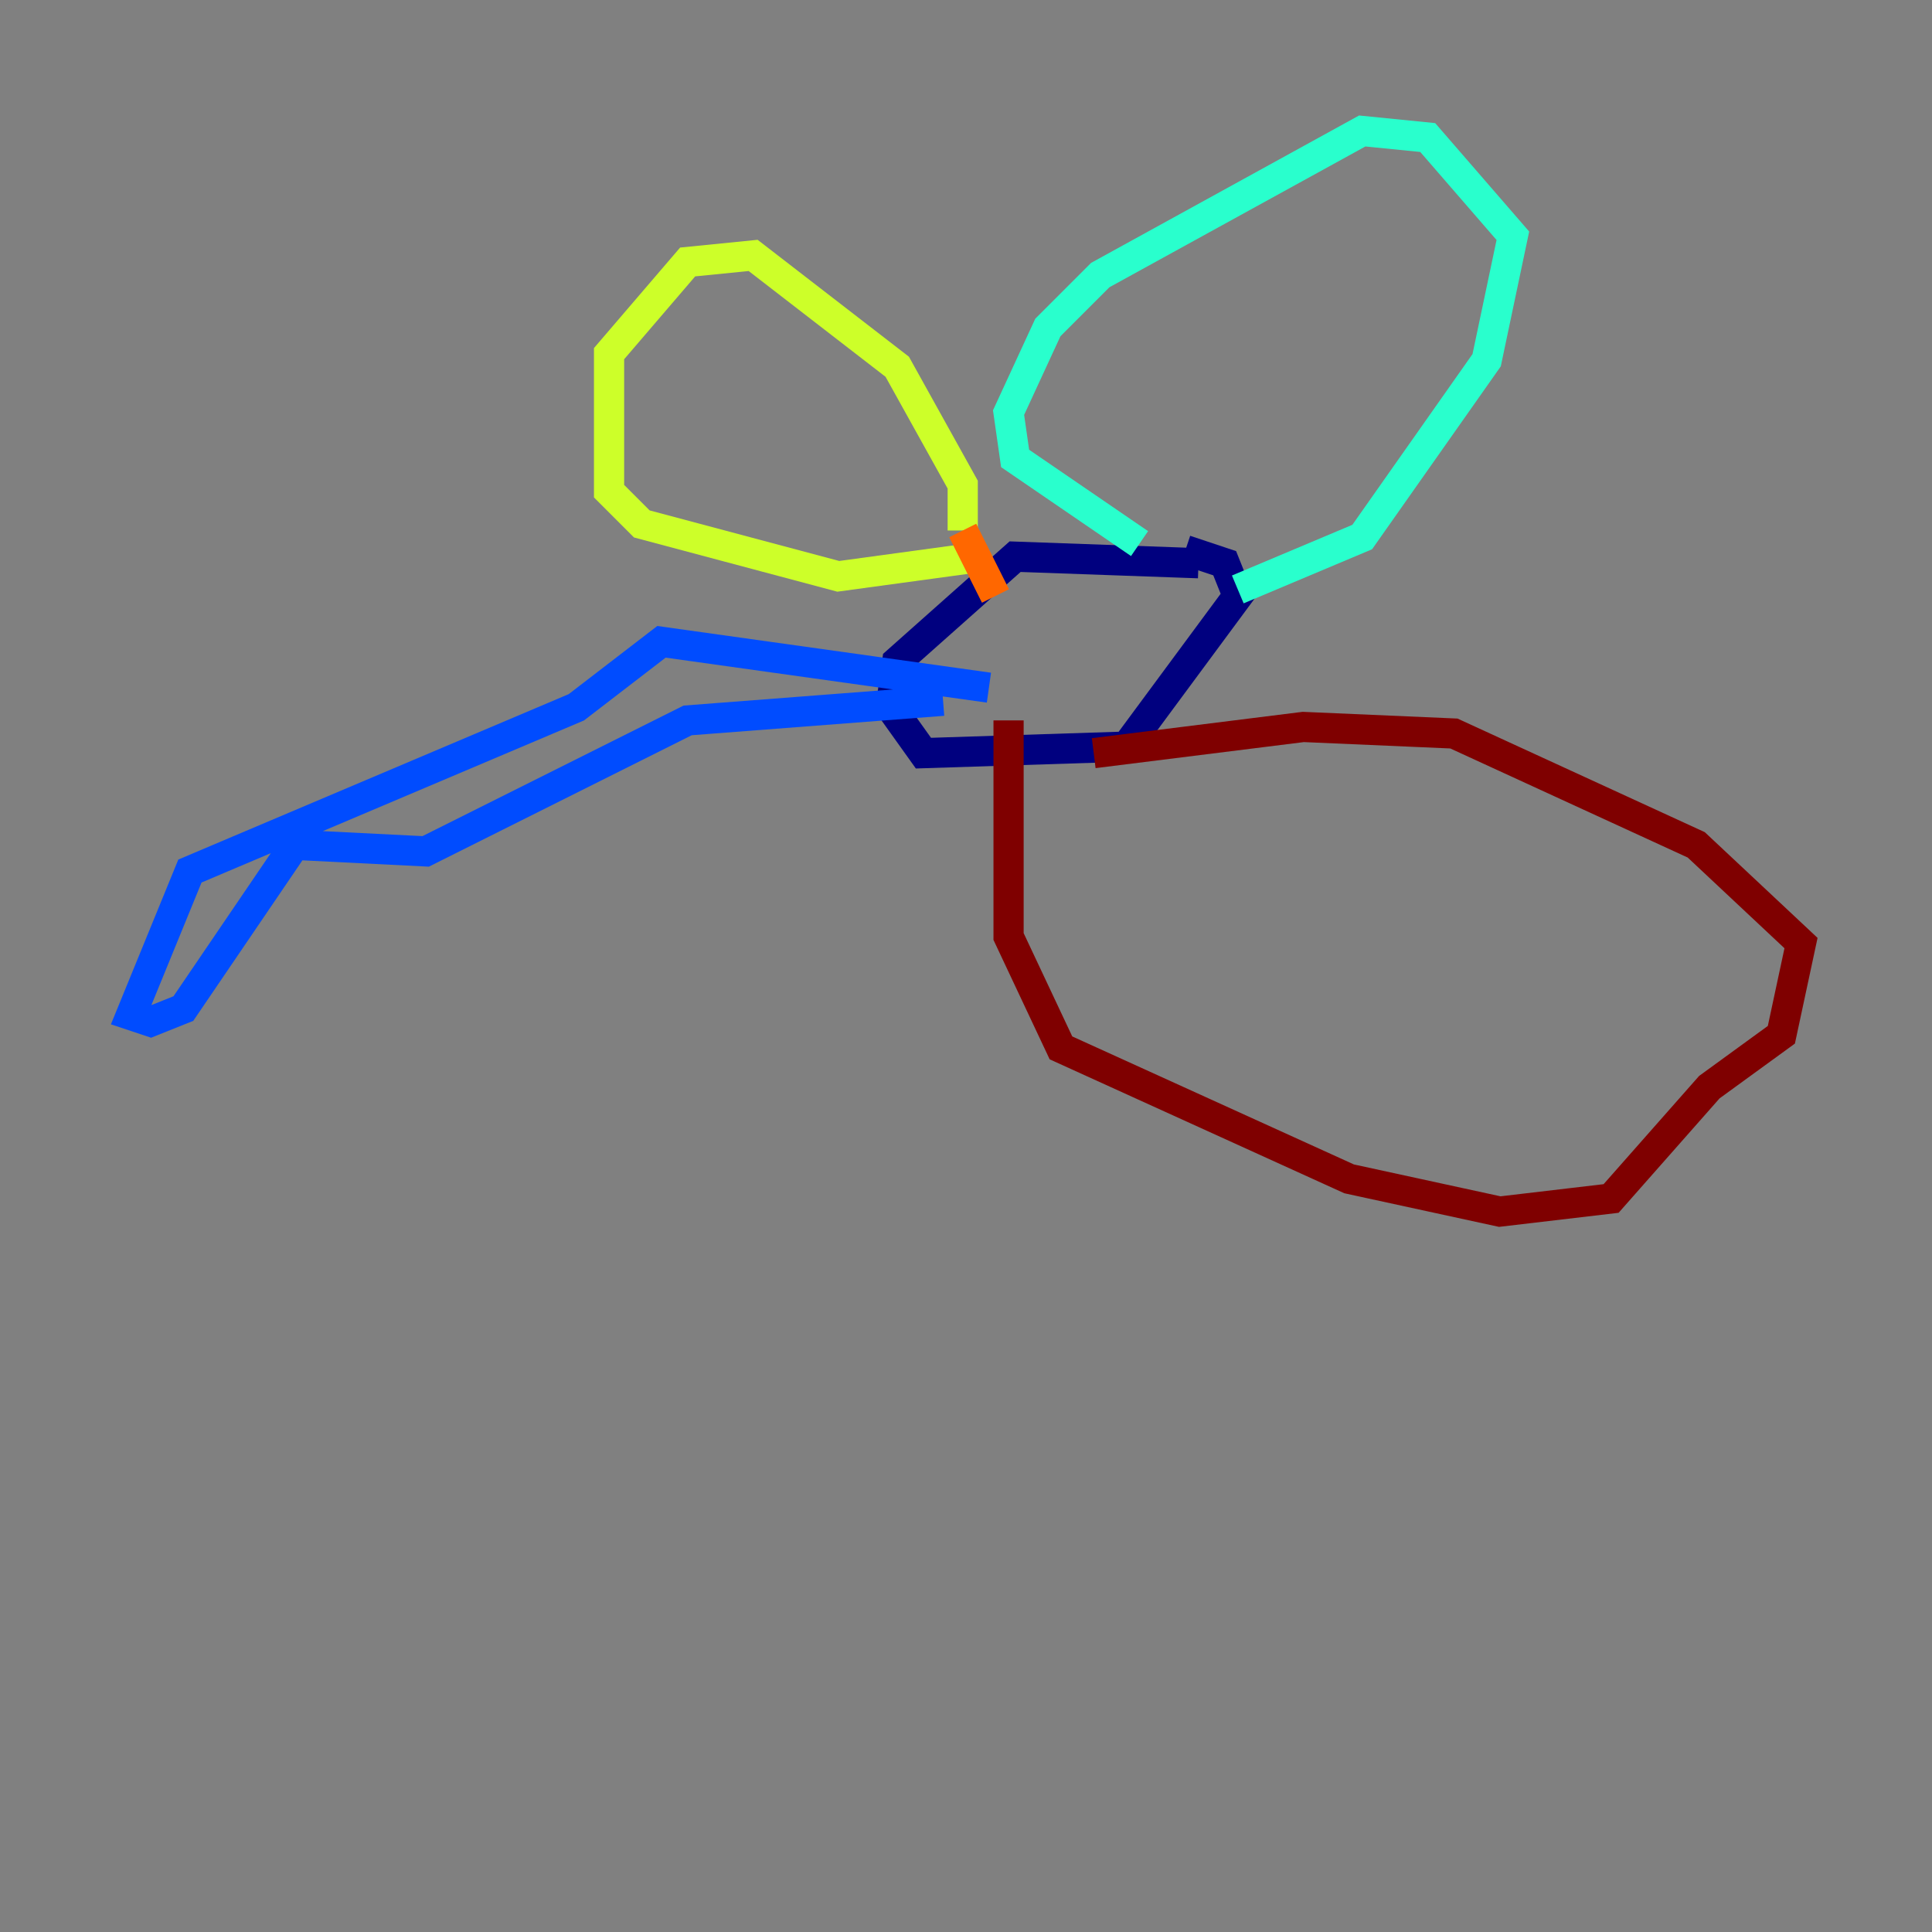 <?xml version="1.0" encoding="utf-8" ?>
<svg baseProfile="tiny" height="128" version="1.2" viewBox="0,0,128,128" width="128" xmlns="http://www.w3.org/2000/svg" xmlns:ev="http://www.w3.org/2001/xml-events" xmlns:xlink="http://www.w3.org/1999/xlink"><rect x="0" y="0" width="128" height="128" fill="#808080" stroke="none"/><defs /><polyline fill="none" points="79.403,37.315 67.254,36.881 59.444,43.824 59.01,46.861 61.18,49.898 74.63,49.464 82.007,39.485 81.139,37.315 78.536,36.447" stroke="#00007f" stroke-width="2" /><polyline fill="none" points="65.519,45.559 43.824,42.522 38.183,46.861 12.583,57.709 8.678,67.254 9.98,67.688 12.149,66.82 19.525,55.973 28.203,56.407 45.559,47.729 62.481,46.427" stroke="#004cff" stroke-width="2" /><polyline fill="none" points="82.007,39.051 90.251,35.58 98.495,23.864 100.231,15.62 94.59,9.112 90.251,8.678 72.895,18.224 69.424,21.695 66.82,27.336 67.254,30.373 75.498,36.014" stroke="#29ffcd" stroke-width="2" /><polyline fill="none" points="63.783,35.146 63.783,32.108 59.444,24.298 49.898,16.922 45.559,17.356 40.352,23.43 40.352,32.542 42.522,34.712 55.539,38.183 65.085,36.881" stroke="#cdff29" stroke-width="2" /><polyline fill="none" points="63.783,35.146 65.953,39.485" stroke="#ff6700" stroke-width="2" /><polyline fill="none" points="66.82,47.729 66.82,62.047 70.291,69.424 89.383,78.102 99.363,80.271 106.739,79.403 113.248,72.027 118.02,68.556 119.322,62.481 112.38,55.973 96.325,48.597 86.346,48.163 72.461,49.898" stroke="#7f0000" stroke-width="2" /></svg>